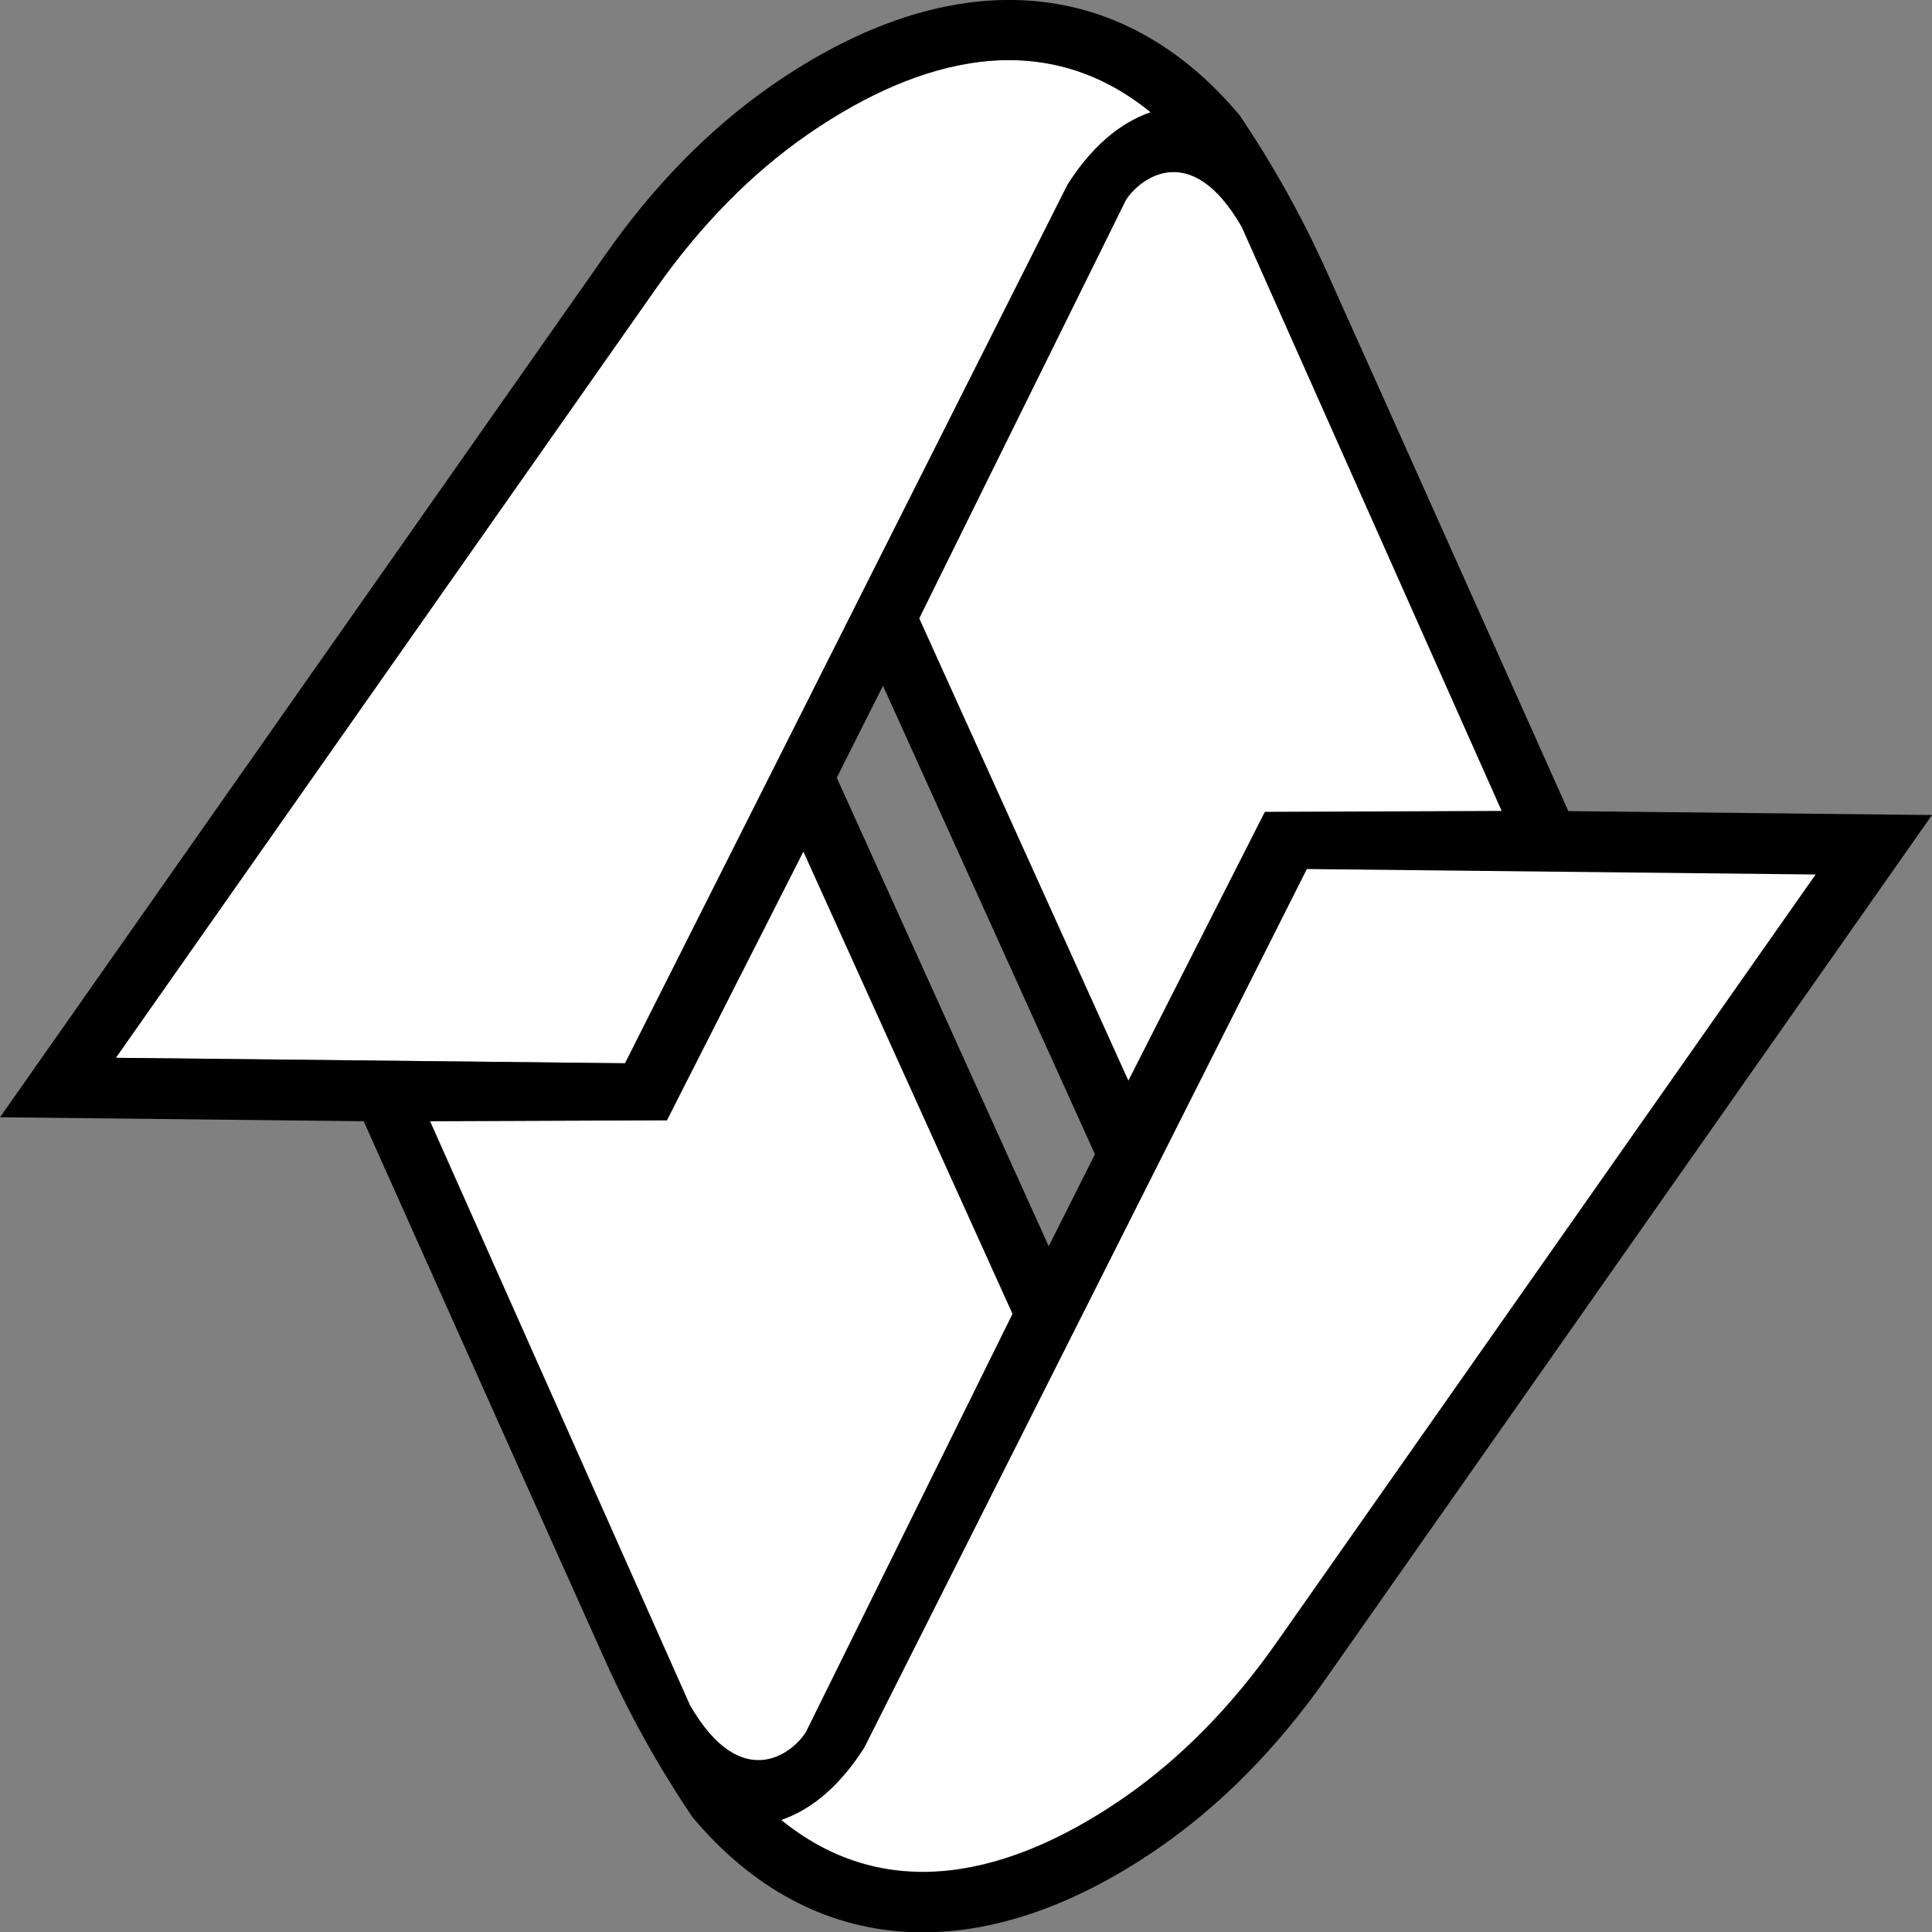 <svg width="64" height="64" viewBox="0 0 64 64" fill="none" xmlns="http://www.w3.org/2000/svg">
<rect x="0" y="0" width="64" height="64" fill="#808080" stroke="none"/>
<g clip-path="url(#clip0_431_89)">
<path d="M26.702 57.386L33.551 43.524L26.621 28.205L22.099 37.111L14.252 37.142L22.864 56.491C24.556 59.426 26.249 58.09 26.702 57.386Z" fill="white"/>
<path d="M35.374 6.112C36.15 4.885 37.066 4.081 38.124 3.719C34.246 0.563 29.875 2.292 26.732 4.463C24.879 5.75 23.187 7.469 21.706 9.579L3.838 35.041L20.699 35.222L35.374 6.112Z" fill="white"/>
<path d="M37.298 6.614L30.449 20.476L37.379 35.795L41.901 26.889L49.748 26.858L41.136 7.519C39.444 4.574 37.752 5.921 37.298 6.614Z" fill="white"/>
<path d="M28.626 57.889C27.85 59.115 26.934 59.919 25.876 60.281C29.744 63.427 34.115 61.708 37.258 59.527C39.111 58.24 40.803 56.521 42.284 54.411L60.152 28.949L43.291 28.768L28.626 57.889Z" fill="white"/>
<path d="M43.976 9.057C43.16 7.227 42.183 5.478 41.065 3.82C37.117 -0.895 31.476 -1.267 25.584 2.815C23.539 4.232 21.676 6.122 20.064 8.423L0 37.011L12.047 37.142C12.047 37.142 19.128 52.973 20.024 54.953C20.84 56.783 21.817 58.532 22.935 60.19C26.883 64.905 32.524 65.277 38.416 61.196C40.461 59.778 42.324 57.889 43.936 55.587L64 26.999L51.953 26.869C51.953 26.869 44.873 11.037 43.976 9.057ZM41.136 7.519L49.748 26.869L41.901 26.899L37.379 35.805L30.449 20.486L37.298 6.624C37.751 5.921 39.444 4.574 41.136 7.519ZM36.271 38.237L34.74 41.283L27.719 25.763L29.25 22.717L36.271 38.237ZM3.838 35.041L21.716 9.579C23.197 7.469 24.889 5.75 26.742 4.463C29.875 2.292 34.246 0.563 38.114 3.719C37.066 4.081 36.15 4.885 35.364 6.112L20.709 35.222L3.838 35.041ZM22.854 56.491L14.242 37.142L22.089 37.111L26.611 28.206L33.541 43.524L26.692 57.386C26.249 58.09 24.556 59.426 22.854 56.491ZM42.284 54.421C40.803 56.532 39.111 58.25 37.258 59.537C34.115 61.718 29.744 63.437 25.876 60.291C26.924 59.929 27.84 59.125 28.626 57.899L43.291 28.788L60.152 28.969L42.284 54.421Z" fill="black"/>
</g>
<defs>
<clipPath id="clip0_431_89">
<rect width="64" height="64" fill="white"/>
</clipPath>
</defs>
</svg>
